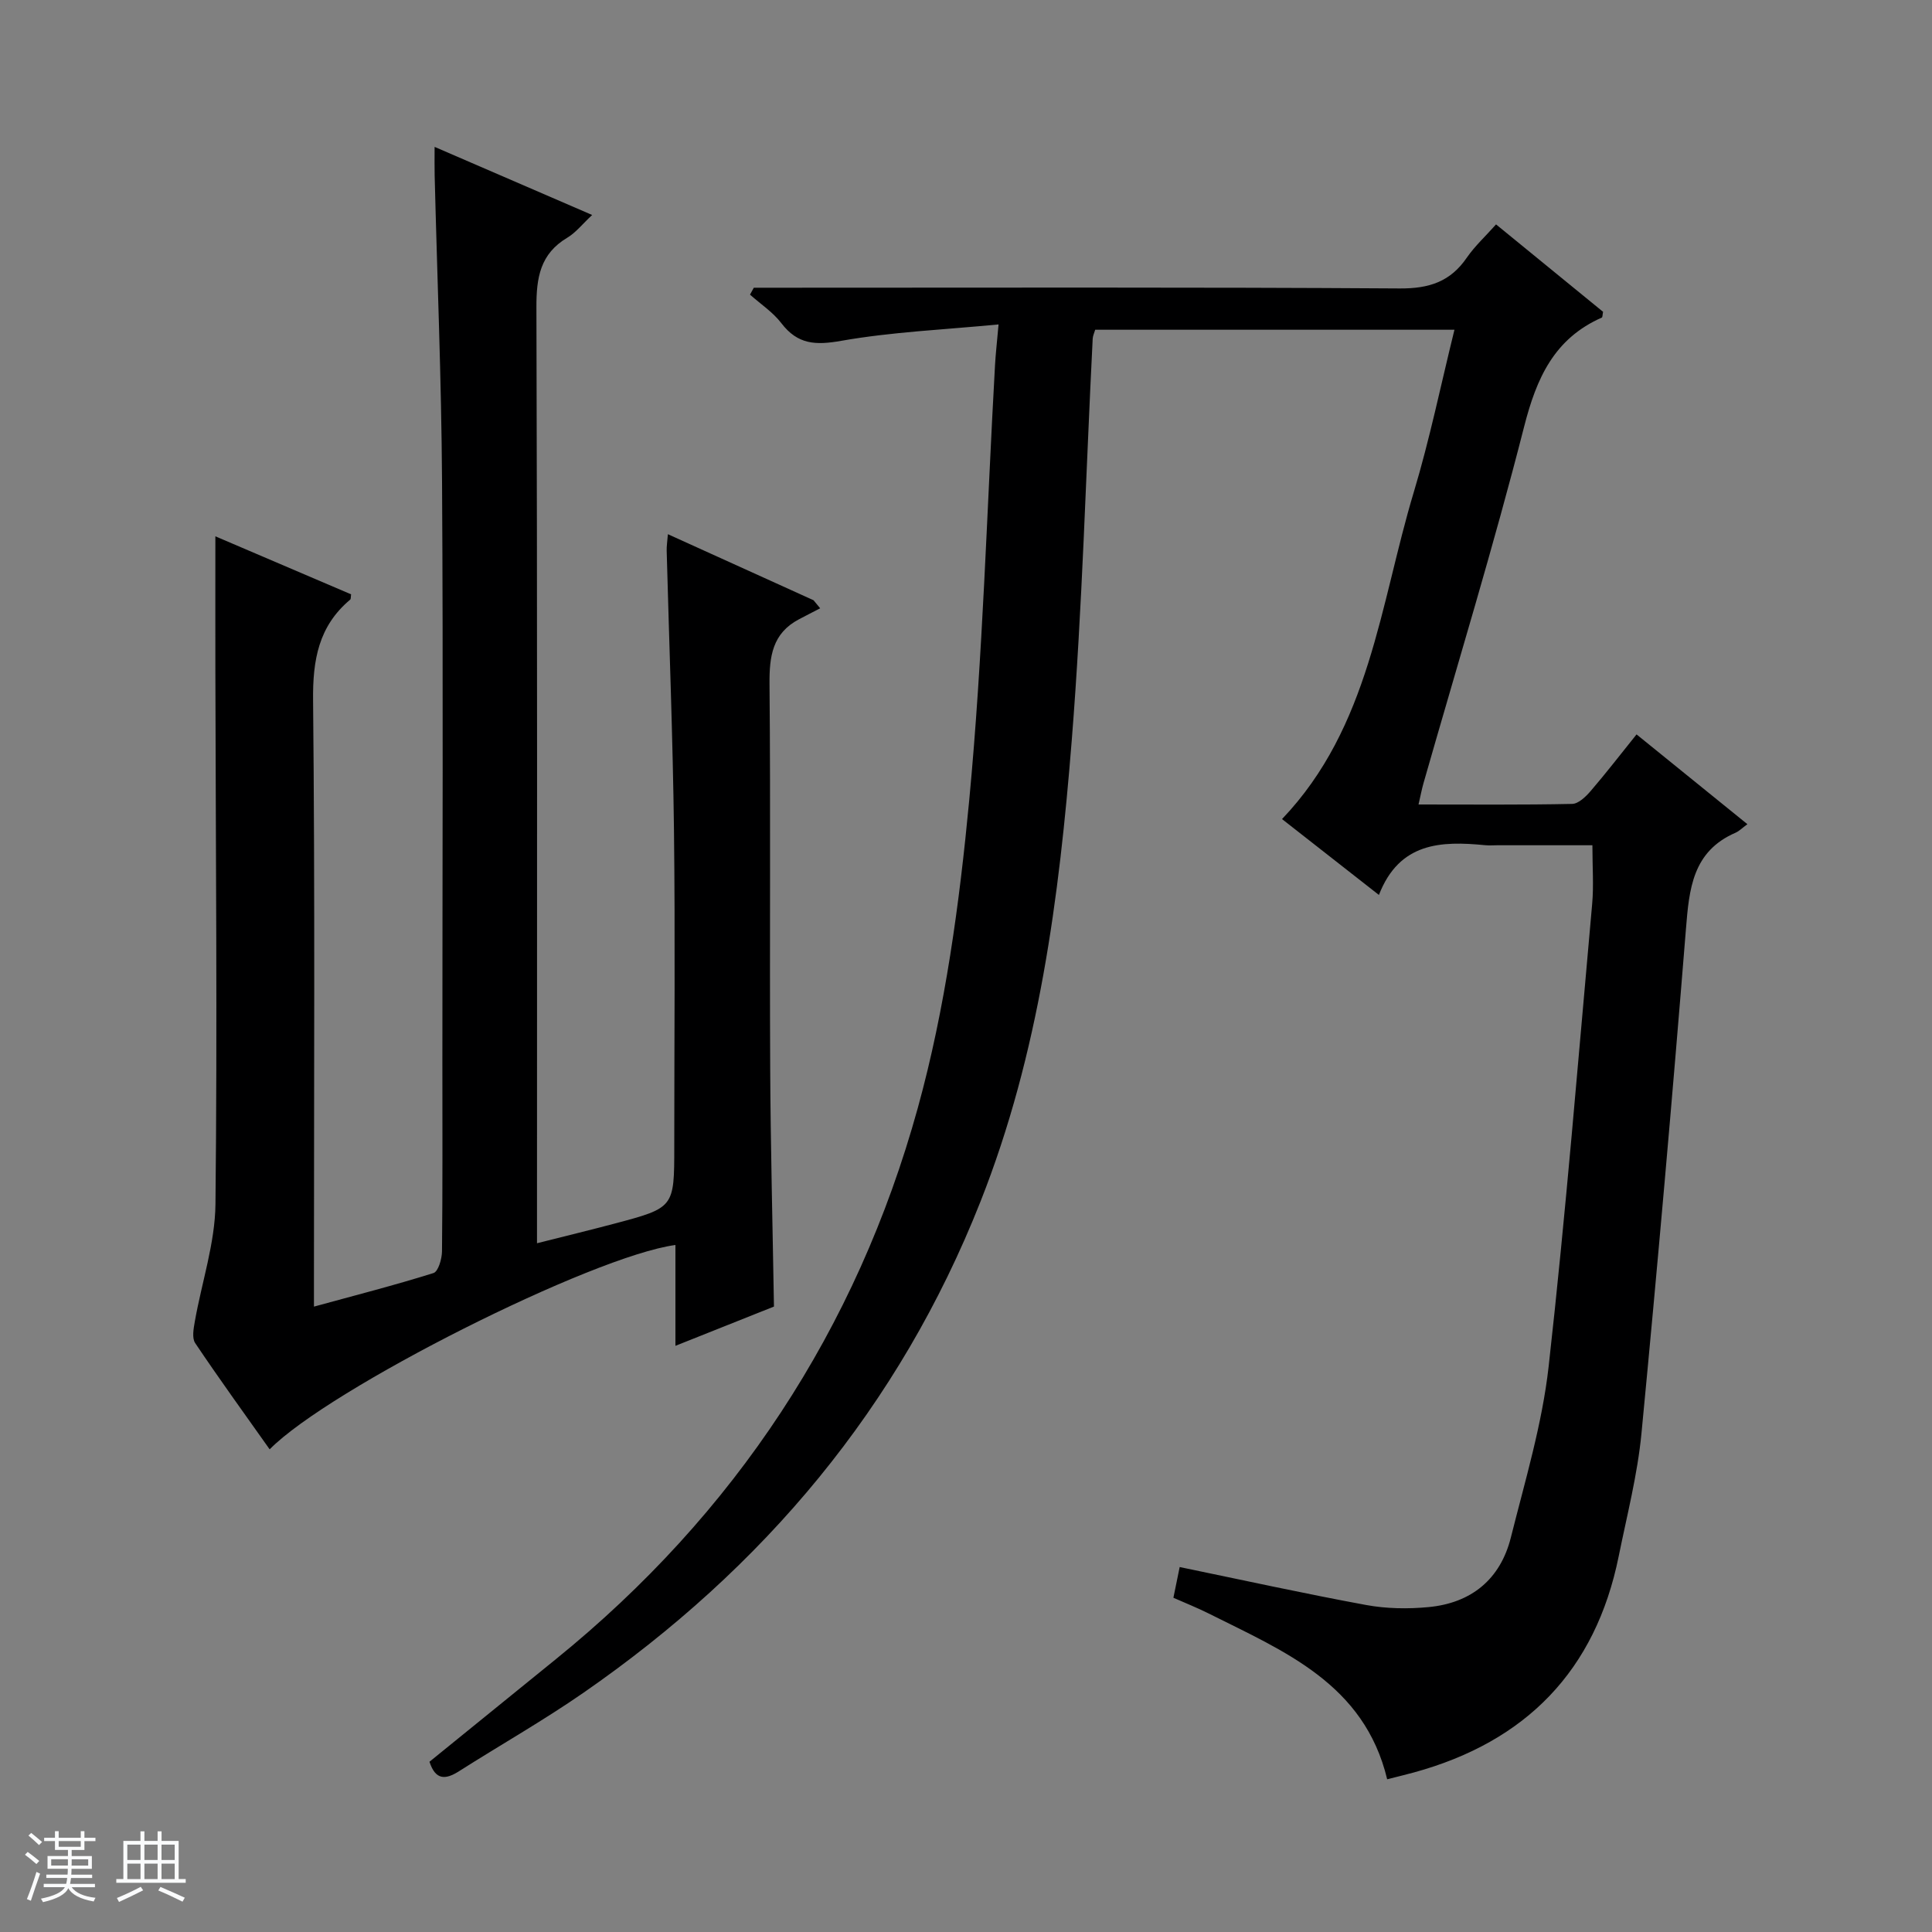 <svg enable-background="new 0 0 400 400" viewBox="0 0 400 400" xmlns="http://www.w3.org/2000/svg"><rect x="0" y="0" width="400" height="400" fill="#808080" stroke="none"/><path d="m5.17 384 .56-.58c.85.61 1.65 1.24 2.4 1.87l-.59.64c-.84-.73-1.63-1.38-2.37-1.93m1.22 9.53-.82-.34c.71-1.76 1.37-3.64 1.98-5.63.24.13.5.25.76.36-.6 1.67-1.24 3.54-1.92 5.61m-.5-13.5.57-.54c.56.44 1.31 1.06 2.26 1.87l-.64.64c-.68-.66-1.41-1.32-2.19-1.97m3.25.46h2.24v-1.36h.77v1.36h4.57v-1.36h.76v1.36h2.28v.69h-2.28v1.84h-2.64v1.26h4.18v2.64h-4.21c0 .45-.02.86-.05 1.21h4.32v.69h-4.38c-.04.34-.1.75-.19 1.22h5.15v.69h-4.82c.87 1.19 2.51 1.92 4.93 2.19-.17.31-.3.57-.37.76-2.77-.49-4.52-1.41-5.26-2.76-.56 1.26-2.3 2.23-5.24 2.9-.12-.24-.26-.48-.43-.72 2.73-.55 4.38-1.34 4.96-2.38h-4.38v-.69h4.65c.1-.38.17-.79.21-1.22h-4.32v-.69h4.4c.03-.34.05-.75.05-1.21h-4.2v-2.64h4.23v-1.26h-2.69v-1.84h-2.24zm1.46 4.46v1.29h3.45c.01-.4.02-.57.01-.53v-.32-.45h-3.46zm1.55-2.59h4.57v-1.19h-4.57zm6.11 2.59h-3.42v.77c-.01.19-.01.37-.02.53h3.44z" fill="#fafbfc"/><path d="m32.63 379.16h.82v1.98h3.54v7.89h1.46v.78h-14.37v-.78h1.46v-7.89h3.54v-1.98h.82v1.98h2.73zm-3.49 11.48.5.73c-1.61.82-3.28 1.63-5 2.41-.13-.27-.28-.55-.44-.82 1.75-.72 3.4-1.49 4.94-2.32m-2.78-5.55h2.73v-3.18h-2.73zm0 3.95h2.73v-3.2h-2.73zm3.54-3.95h2.73v-3.18h-2.73zm0 3.95h2.73v-3.2h-2.73zm7.89 4.68c-1.84-.92-3.51-1.7-5.02-2.32l.45-.73c1.89.8 3.57 1.55 5.04 2.23zm-1.62-11.81h-2.73v3.18h2.73zm-2.73 7.13h2.73v-3.2h-2.73v3.19z" fill="#fafbfc"/><g fill="#000001"><path d="m309.74 46.46c7.66 6.26 14.97 12.23 22.16 18.1-.13.62-.1 1.12-.26 1.19-9.87 4.36-13.52 12.52-16.09 22.6-6.31 24.76-13.81 49.22-20.83 73.8-.35 1.22-.58 2.47-1.03 4.41 10.94 0 21.38.1 31.81-.12 1.31-.03 2.84-1.51 3.84-2.68 3.14-3.65 6.08-7.47 9.49-11.71 7.6 6.16 15.03 12.18 22.95 18.59-1.09.8-1.7 1.43-2.44 1.76-8.94 3.87-9.62 11.65-10.29 20.02-2.8 34.8-5.86 69.58-9.2 104.33-.82 8.55-3 16.98-4.71 25.43-4.8 23.73-19.2 38.42-42.38 44.78-1.74.48-3.49.89-5.56 1.42-4.74-19.78-21.35-26.5-36.93-34.31-2.35-1.18-4.79-2.15-7.33-3.27.48-2.35.9-4.41 1.3-6.36 12.98 2.68 25.75 5.49 38.61 7.86 4.2.77 8.66.84 12.93.43 8.85-.84 14.86-5.76 17.03-14.42 2.94-11.73 6.48-23.45 7.82-35.4 3.57-31.85 6.14-63.82 9.01-95.75.34-3.78.05-7.62.05-12.16-6.52 0-13.11 0-19.7 0-.83 0-1.67.07-2.5-.01-9.14-.9-17.77-.61-22 10.3-7.17-5.62-13.54-10.6-20.06-15.71 18.2-19.08 20.27-44.4 27.28-67.69 3.29-10.93 5.59-22.16 8.42-33.62-25.03 0-49.62 0-74.38 0-.18.63-.49 1.24-.52 1.86-1.41 27.74-2.13 55.53-4.34 83.2-2.59 32.47-6.75 64.75-18.89 95.44-16.81 42.53-44.9 75.86-82.22 101.71-8.33 5.77-17.18 10.79-25.74 16.23-2.78 1.77-4.87 1.91-6.12-1.96 8.67-7.04 17.41-14.14 26.16-21.23 37.11-30.08 62.3-68.35 74.94-114.13 5.71-20.67 8.62-42.33 10.65-63.74 2.83-29.93 3.65-60.05 5.34-90.09.13-2.28.39-4.56.73-8.39-11.3 1.09-22.05 1.54-32.55 3.39-5.32.94-9.03.79-12.42-3.65-1.75-2.29-4.3-3.96-6.49-5.91.26-.48.53-.95.79-1.43h5.74c42.66 0 85.33-.13 127.99.15 6.1.04 10.5-1.4 13.92-6.42 1.66-2.39 3.87-4.42 6.02-6.84z"/><path d="m55.83 300.07c-5.36-7.57-10.52-14.7-15.42-22-.7-1.05-.33-3.01-.07-4.49 1.43-8.12 4.19-16.2 4.27-24.32.4-36.82.05-73.64-.02-110.46-.02-9.12 0-18.24 0-27.76 9.09 3.88 18.61 7.96 28.1 12.01-.08.52-.02.95-.19 1.1-6.55 5.49-7.77 12.5-7.68 20.83.4 39.82.18 79.65.18 119.47v6.07c8.58-2.35 16.73-4.43 24.75-6.95.98-.31 1.74-2.91 1.76-4.47.14-13.16.08-26.33.08-39.49 0-39.99.18-79.98-.07-119.97-.13-21.12-1.01-42.24-1.53-63.36-.04-1.65-.01-3.31-.01-5.87 11.07 4.78 21.58 9.33 32.62 14.1-2.02 1.88-3.38 3.65-5.16 4.71-5.6 3.34-6.4 8.26-6.38 14.36.2 62.32.12 124.64.12 186.95v6.87c5.7-1.44 10.9-2.7 16.07-4.07 12.35-3.28 12.35-3.31 12.35-15.94 0-21.83.2-43.66-.06-65.48-.24-19.29-1-38.57-1.51-57.86-.03-.96.13-1.92.25-3.45 10.29 4.67 20.22 9.17 30.15 13.67.46.56.92 1.11 1.38 1.67-1.46.76-2.93 1.5-4.38 2.27-5.52 2.9-6.16 7.69-6.11 13.41.24 26.49.01 52.99.14 79.48.08 16.27.5 32.54.78 49.41-6.12 2.44-12.84 5.11-20.4 8.13 0-7.42 0-14.11 0-20.88-17.17 2.31-71.65 29.74-84.01 42.31z"/></g></svg>